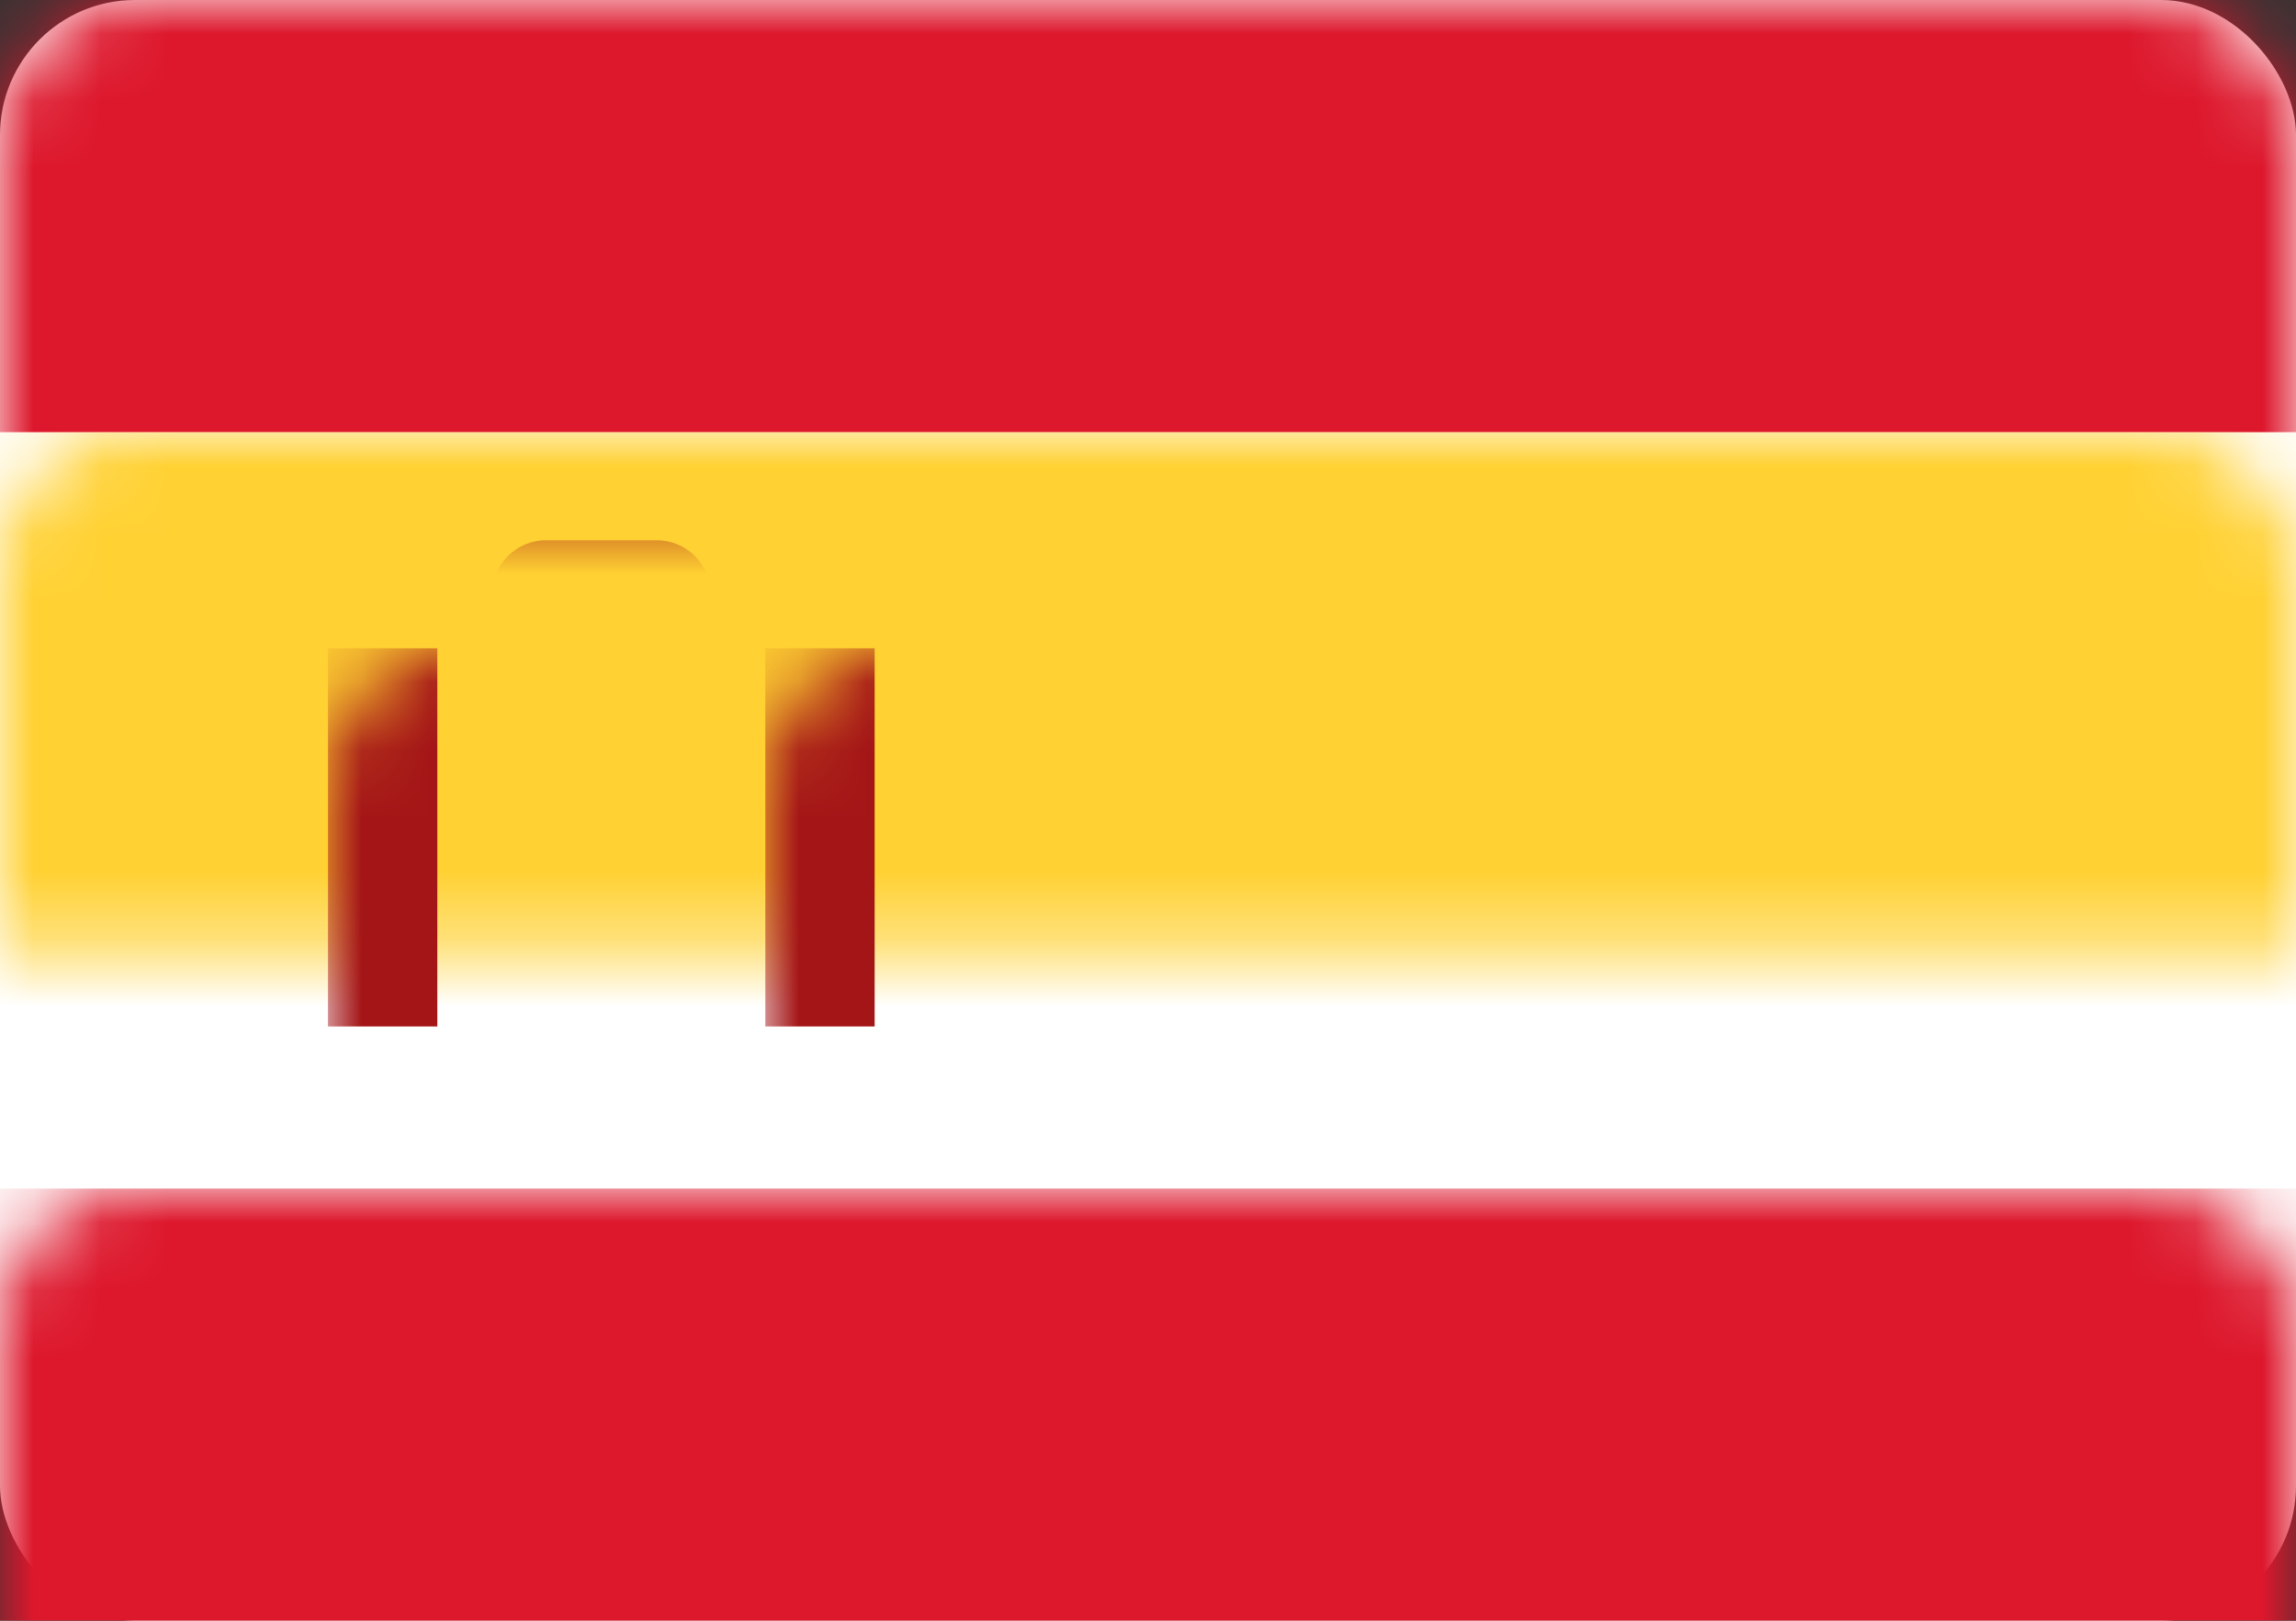 <?xml version="1.0" encoding="UTF-8"?>
<svg width="34px" height="24px" viewBox="0 0 34 24" version="1.1" xmlns="http://www.w3.org/2000/svg" xmlns:xlink="http://www.w3.org/1999/xlink">
    <rect x="0" y="0" width="34" height="24" fill="#333333" stroke="none"/>
    <!-- Generator: Sketch 42 (36781) - http://www.bohemiancoding.com/sketch -->
    <title>icons/Flags/ES-24</title>
    <desc>Created with Sketch.</desc>
    <defs>
        <rect id="path-1" x="0" y="0" width="34" height="24" rx="2"></rect>
        <path d="M6.937,11.067 C6.906,10.699 7.172,10.4 7.549,10.4 L10.26,10.4 C10.629,10.4 10.903,10.7 10.872,11.067 L10.637,13.863 C10.574,14.601 9.93,15.2 9.188,15.2 L8.621,15.2 C7.884,15.2 7.236,14.611 7.173,13.863 L6.937,11.067 Z" id="path-3"></path>
        <mask id="mask-4" maskContentUnits="userSpaceOnUse" maskUnits="objectBoundingBox" x="0" y="0" width="3.92" height="4.8" fill="white">
            <use xlink:href="#path-3"></use>
        </mask>
    </defs>
    <g id="STYLE" stroke="none" stroke-width="1" fill="none" fill-rule="evenodd">
        <g id="Style_icons" transform="translate(-1023, -2171)">
            <g id="icons/Flags/ES-24" transform="translate(1023, 2171)">
                <g id="ES-24">
                    <mask id="mask-2" fill="white">
                        <use xlink:href="#path-1"></use>
                    </mask>
                    <use id="Mask" fill="#FFFFFF" xlink:href="#path-1"></use>
                    <rect id="Rectangle-2" fill="#DD172C" mask="url(#mask-2)" x="0" y="0" width="34" height="6.4"></rect>
                    <rect id="Rectangle-2" fill="#DD172C" mask="url(#mask-2)" x="0" y="17.6" width="34" height="6.4"></rect>
                    <rect id="Rectangle-2" fill="#FFD133" mask="url(#mask-2)" x="0" y="6.4" width="34" height="11.2"></rect>
                    <polygon id="Rectangle-139-Copy" fill="#FFEDB1" mask="url(#mask-2)" points="8.905 11.2 10.524 11.2 10.524 12 8.905 12"></polygon>
                    <g id="Rectangle-137" mask="url(#mask-2)" stroke-width="1.333" stroke="#A41517">
                        <use mask="url(#mask-4)" xlink:href="#path-3"></use>
                    </g>
                    <polygon id="Rectangle-139" fill="#A41517" mask="url(#mask-2)" points="7.286 12 10.524 12 10.524 12.8 9.714 12.8 8.905 14.4 8.095 12.8 7.286 12.8"></polygon>
                    <rect id="Rectangle-135" fill="#A41517" mask="url(#mask-2)" x="4.857" y="9.6" width="1.619" height="5.6"></rect>
                    <rect id="Rectangle-135-Copy" fill="#A41517" mask="url(#mask-2)" x="11.333" y="9.6" width="1.619" height="5.6"></rect>
                    <path d="M7.286,8.8 C7.286,8.358 7.645,8 8.086,8 L9.723,8 C10.165,8 10.524,8.355 10.524,8.8 L10.524,9.261 C10.524,9.448 10.368,9.6 10.189,9.6 L7.62,9.6 C7.435,9.6 7.286,9.452 7.286,9.261 L7.286,8.8 Z" id="Rectangle-138" fill="#A41517" mask="url(#mask-2)"></path>
                </g>
            </g>
        </g>
    </g>
</svg>